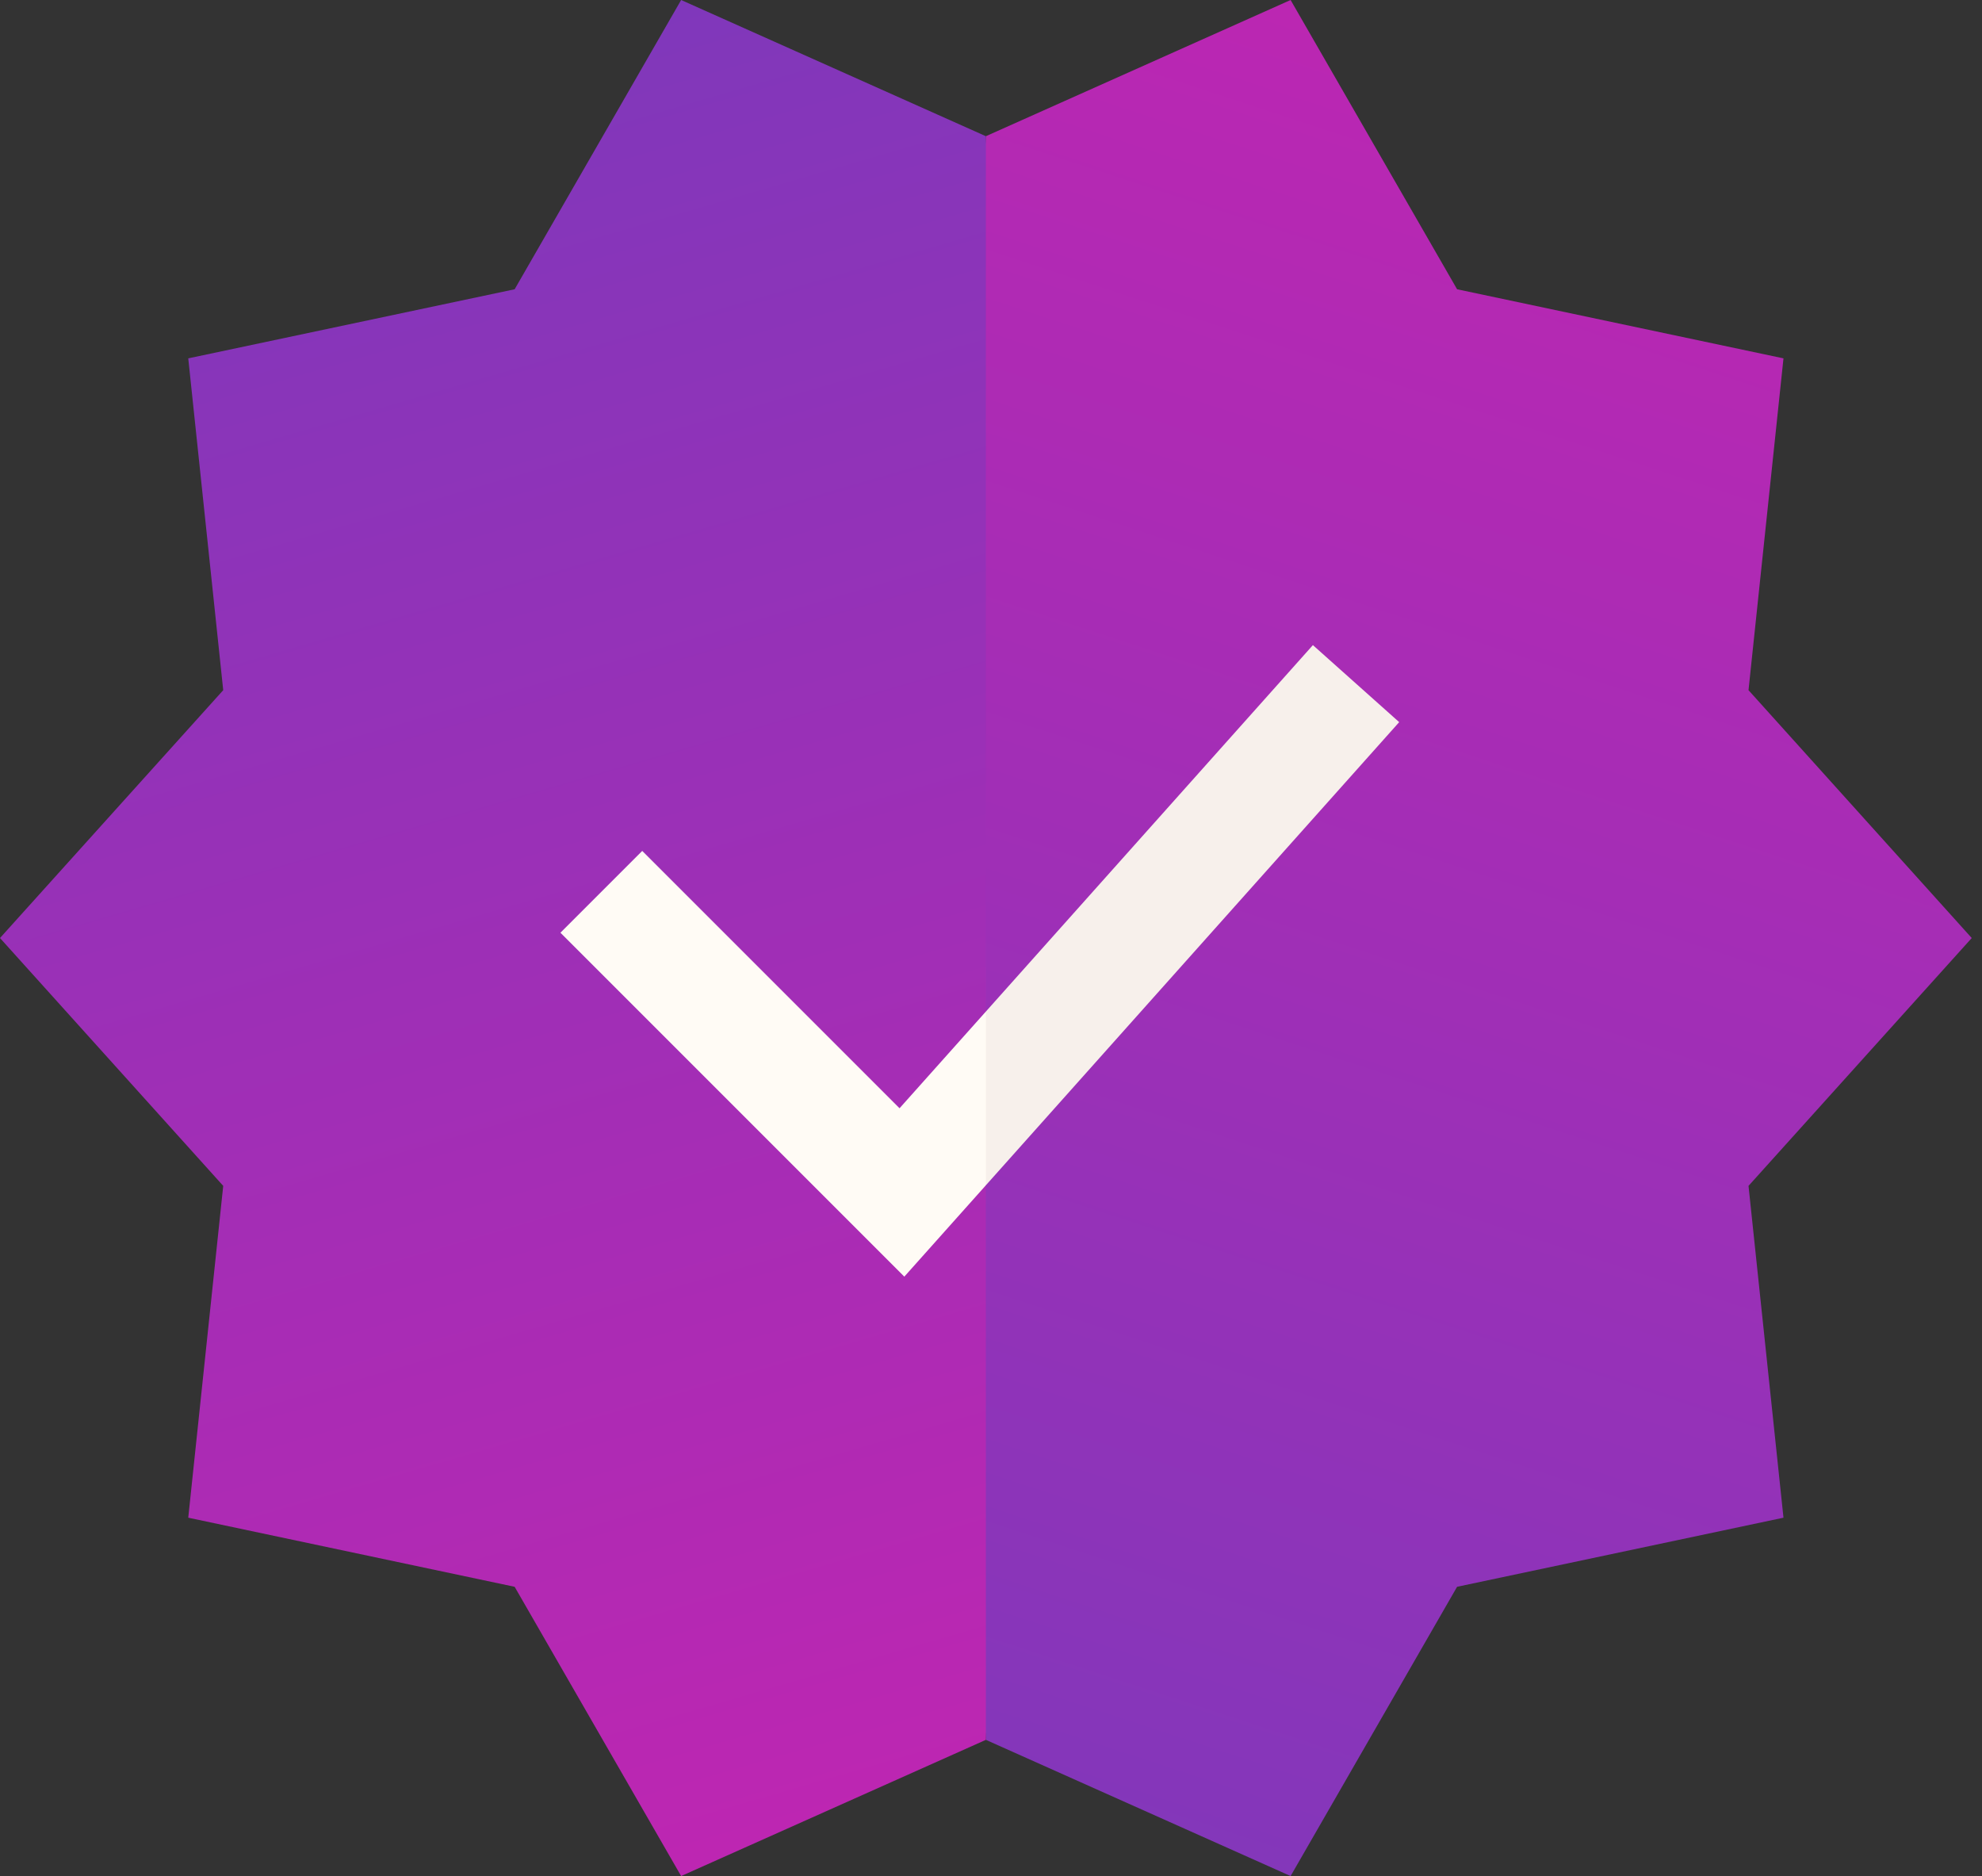 <svg width="56" height="53" viewBox="0 0 56 53" fill="none" xmlns="http://www.w3.org/2000/svg">
<rect x="0" y="0" width="56" height="53" fill="#333333" stroke="none"/>
<path d="M55.71 26.5L49.403 19.498L50.391 10.124L41.169 8.172L36.465 0L27.855 3.848L26.693 26.5L27.855 49.152L36.465 53L41.169 44.828L50.391 42.876L49.403 33.502L55.71 26.5Z" fill="url(#paint0_linear_37_1600)"/>
<path d="M19.245 0L14.541 8.172L5.319 10.124L6.307 19.498L0 26.5L6.307 33.502L5.319 42.876L14.541 44.828L19.245 53L27.855 49.152V3.848L19.245 0Z" fill="url(#paint1_linear_37_1600)"/>
<path d="M39.533 20.401L37.095 18.225L27.856 28.576L26.694 31.148L27.856 33.484L39.533 20.401Z" fill="#F7F0EB"/>
<path d="M18.146 24.039L15.835 26.35L25.551 36.066L27.856 33.484V28.576L25.416 31.309L18.146 24.039Z" fill="#FFFBF5"/>
<defs>
<linearGradient id="paint0_linear_37_1600" x1="41.201" y1="2.84342e-07" x2="23.775" y2="53.049" gradientUnits="userSpaceOnUse">
<stop stop-color="#BD26B2"/>
<stop offset="1" stop-color="#7F38BB"/>
</linearGradient>
<linearGradient id="paint1_linear_37_1600" x1="13.928" y1="0" x2="29.378" y2="53.049" gradientUnits="userSpaceOnUse">
<stop stop-color="#7E38BB"/>
<stop offset="1" stop-color="#C125B1"/>
</linearGradient>
</defs>
</svg>
